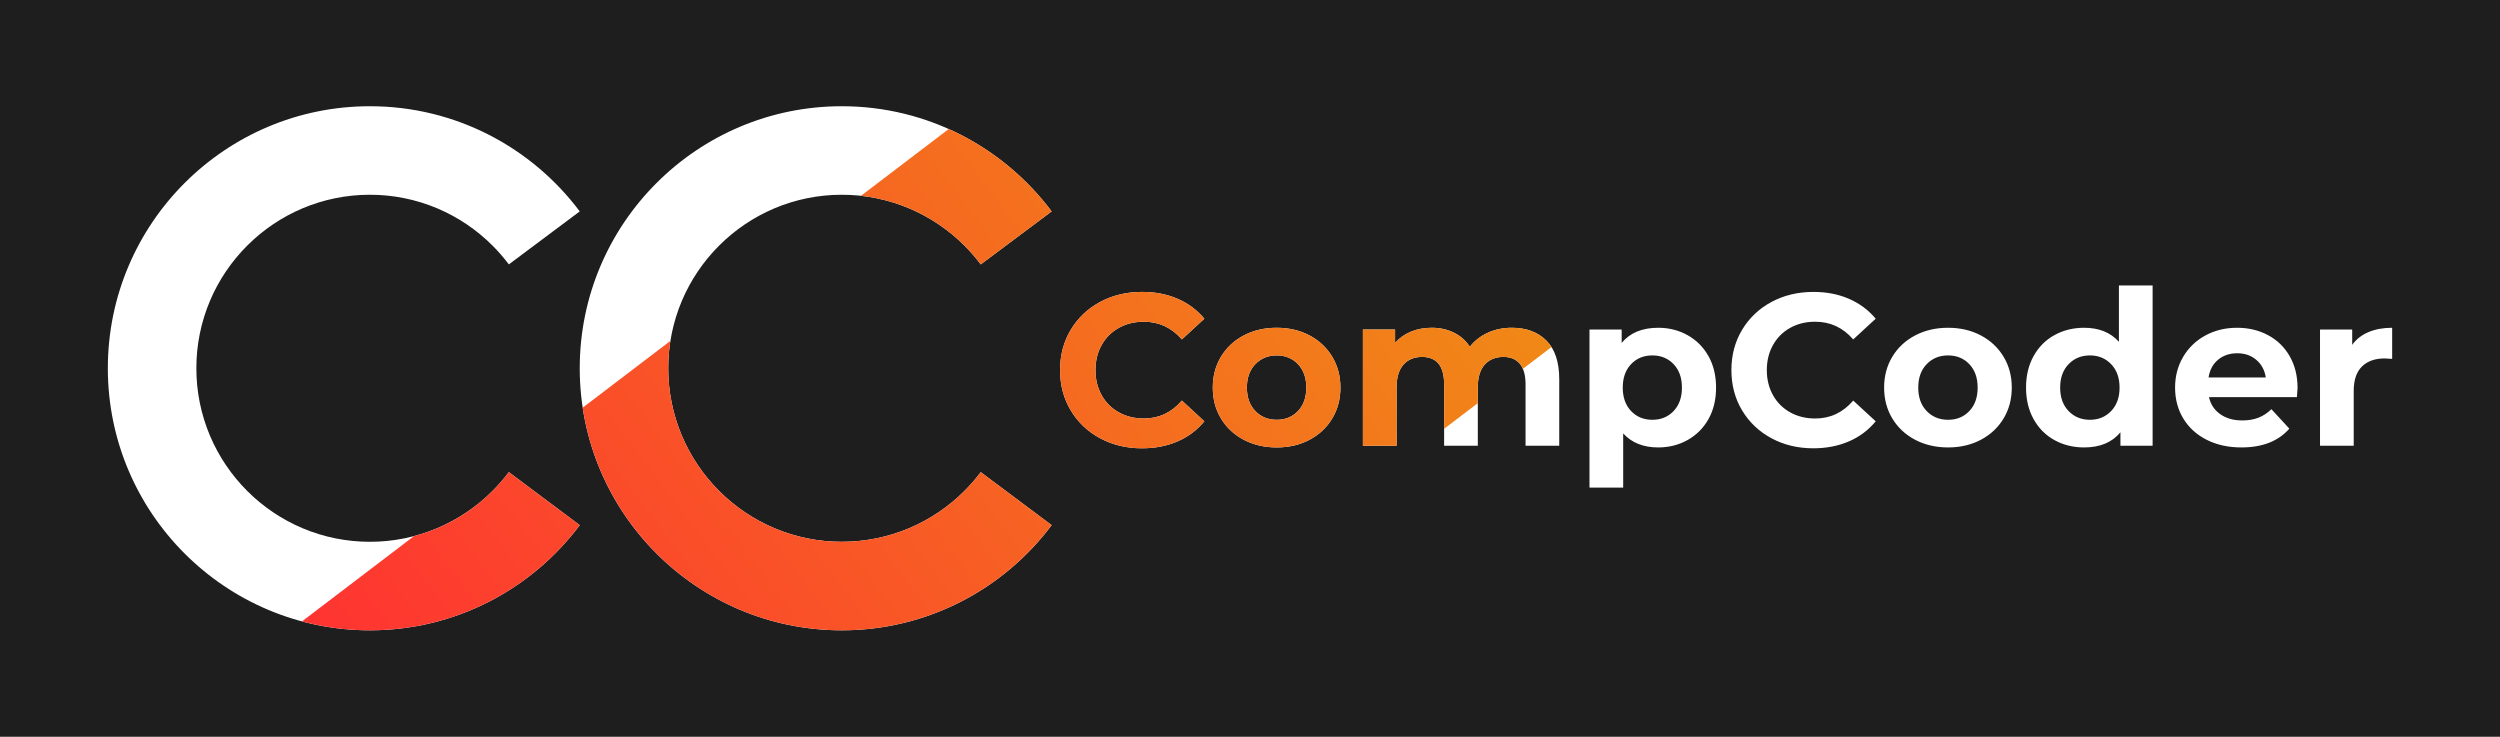 <?xml version="1.0" encoding="UTF-8" standalone="no"?><!-- Generator: Gravit.io --><svg xmlns="http://www.w3.org/2000/svg" xmlns:xlink="http://www.w3.org/1999/xlink" style="isolation:isolate" viewBox="229 350.5 1412 416" width="1412pt" height="416pt"><rect x="229" y="350.5" width="1412" height="416" fill="#333333" stroke="none"/><defs><clipPath id="_clipPath_9gP13nRMCaE3IATKFtxKFChsYR3Rwe5Y"><rect x="229" y="350.5" width="1412" height="416"/></clipPath></defs><g clip-path="url(#_clipPath_9gP13nRMCaE3IATKFtxKFChsYR3Rwe5Y)"><g><path d=" M 229 350.5 L 1641 350.5 L 1641 766.5 L 229 766.5 L 229 350.5 Z " fill="rgb(30,30,30)"/><path d=" M 556.434 469.901 C 529.431 433.848 486.374 410.5 437.906 410.5 C 356.223 410.5 289.906 476.817 289.906 558.5 L 289.906 558.5 C 289.906 640.183 356.223 706.5 437.906 706.5 C 486.374 706.5 529.431 683.152 556.434 647.099 L 516.39 617.166 C 513.585 620.912 510.51 624.46 507.186 627.78 C 498.246 636.73 487.656 643.87 476.006 648.81 C 463.956 653.9 450.996 656.52 437.906 656.5 C 424.816 656.52 411.856 653.9 399.806 648.81 C 388.156 643.87 377.566 636.73 368.626 627.78 C 359.676 618.84 352.536 608.25 347.596 596.6 C 342.506 584.55 339.886 571.59 339.906 558.5 L 339.906 558.5 C 339.886 545.4 342.506 532.43 347.606 520.37 C 352.536 508.75 359.676 498.16 368.626 489.22 C 377.566 480.27 388.156 473.13 399.806 468.19 C 411.856 463.1 424.816 460.48 437.906 460.5 C 450.996 460.48 463.956 463.1 476.006 468.19 C 487.656 473.13 498.246 480.27 507.186 489.22 C 510.51 492.54 513.585 496.088 516.39 499.834 L 556.434 469.901 Z  M 822.962 469.901 C 795.958 433.848 752.901 410.5 704.434 410.5 C 622.75 410.5 556.434 476.817 556.434 558.5 L 556.434 558.5 C 556.434 640.183 622.75 706.5 704.434 706.5 C 752.901 706.5 795.958 683.152 822.962 647.099 L 782.917 617.166 C 780.113 620.912 777.038 624.46 773.714 627.78 C 764.774 636.73 754.184 643.87 742.534 648.81 C 730.484 653.9 717.524 656.52 704.434 656.5 C 691.344 656.52 678.384 653.9 666.334 648.81 C 654.684 643.87 644.094 636.73 635.154 627.78 C 626.204 618.84 619.064 608.25 614.124 596.6 C 609.034 584.55 606.414 571.59 606.434 558.5 L 606.434 558.5 C 606.414 545.4 609.034 532.43 614.134 520.37 C 619.064 508.75 626.204 498.16 635.154 489.22 C 644.094 480.27 654.684 473.13 666.334 468.19 C 678.384 463.1 691.344 460.48 704.434 460.5 C 717.524 460.48 730.484 463.1 742.534 468.19 C 754.184 473.13 764.774 480.27 773.714 489.22 C 777.038 492.54 780.113 496.088 782.917 499.834 L 822.962 469.901 Z  M 873.958 603.701 L 873.958 603.701 Q 860.903 603.701 850.35 598.028 L 850.35 598.028 L 850.35 598.028 Q 839.797 592.355 833.759 582.29 L 833.759 582.29 L 833.759 582.29 Q 827.72 572.225 827.72 559.537 L 827.72 559.537 L 827.72 559.537 Q 827.72 546.849 833.759 536.784 L 833.759 536.784 L 833.759 536.784 Q 839.797 526.719 850.35 521.046 L 850.35 521.046 L 850.35 521.046 Q 860.903 515.373 874.079 515.373 L 874.079 515.373 L 874.079 515.373 Q 885.182 515.373 894.149 519.277 L 894.149 519.277 L 894.149 519.277 Q 903.116 523.181 909.215 530.501 L 909.215 530.501 L 896.527 542.213 L 896.527 542.213 Q 887.866 532.209 875.056 532.209 L 875.056 532.209 L 875.056 532.209 Q 867.126 532.209 860.903 535.686 L 860.903 535.686 L 860.903 535.686 Q 854.682 539.163 851.204 545.385 L 851.204 545.385 L 851.204 545.385 Q 847.728 551.607 847.728 559.537 L 847.728 559.537 L 847.728 559.537 Q 847.728 567.467 851.204 573.689 L 851.204 573.689 L 851.204 573.689 Q 854.682 579.911 860.903 583.388 L 860.903 583.388 L 860.903 583.388 Q 867.126 586.865 875.056 586.865 L 875.056 586.865 L 875.056 586.865 Q 887.866 586.865 896.527 576.739 L 896.527 576.739 L 909.215 588.451 L 909.215 588.451 Q 903.116 595.893 894.088 599.797 L 894.088 599.797 L 894.088 599.797 Q 885.059 603.701 873.958 603.701 L 873.958 603.701 Z  M 950.086 603.213 L 950.086 603.213 Q 939.715 603.213 931.481 598.882 L 931.481 598.882 L 931.481 598.882 Q 923.245 594.551 918.609 586.865 L 918.609 586.865 L 918.609 586.865 Q 913.974 579.179 913.974 569.419 L 913.974 569.419 L 913.974 569.419 Q 913.974 559.659 918.609 551.973 L 918.609 551.973 L 918.609 551.973 Q 923.245 544.287 931.481 539.956 L 931.481 539.956 L 931.481 539.956 Q 939.715 535.625 950.086 535.625 L 950.086 535.625 L 950.086 535.625 Q 960.455 535.625 968.63 539.956 L 968.63 539.956 L 968.63 539.956 Q 976.804 544.287 981.44 551.973 L 981.44 551.973 L 981.44 551.973 Q 986.076 559.659 986.076 569.419 L 986.076 569.419 L 986.076 569.419 Q 986.076 579.179 981.44 586.865 L 981.44 586.865 L 981.44 586.865 Q 976.804 594.551 968.63 598.882 L 968.63 598.882 L 968.63 598.882 Q 960.455 603.213 950.086 603.213 L 950.086 603.213 Z  M 950.086 587.597 L 950.086 587.597 Q 957.406 587.597 962.103 582.656 L 962.103 582.656 L 962.103 582.656 Q 966.799 577.715 966.799 569.419 L 966.799 569.419 L 966.799 569.419 Q 966.799 561.123 962.103 556.182 L 962.103 556.182 L 962.103 556.182 Q 957.406 551.241 950.086 551.241 L 950.086 551.241 L 950.086 551.241 Q 942.766 551.241 938.007 556.182 L 938.007 556.182 L 938.007 556.182 Q 933.25 561.123 933.25 569.419 L 933.25 569.419 L 933.25 569.419 Q 933.25 577.715 938.007 582.656 L 938.007 582.656 L 938.007 582.656 Q 942.766 587.597 950.086 587.597 L 950.086 587.597 Z  M 1082.822 535.625 L 1082.822 535.625 Q 1095.144 535.625 1102.402 542.884 L 1102.402 542.884 L 1102.402 542.884 Q 1109.661 550.143 1109.661 564.661 L 1109.661 564.661 L 1109.661 602.237 L 1090.63 602.237 L 1090.63 567.589 L 1090.63 567.589 Q 1090.63 559.781 1087.397 555.938 L 1087.397 555.938 L 1087.397 555.938 Q 1084.163 552.095 1078.186 552.095 L 1078.186 552.095 L 1078.186 552.095 Q 1071.475 552.095 1067.572 556.426 L 1067.572 556.426 L 1067.572 556.426 Q 1063.668 560.757 1063.668 569.297 L 1063.668 569.297 L 1063.668 602.237 L 1044.636 602.237 L 1044.636 567.589 L 1044.636 567.589 Q 1044.636 552.095 1032.192 552.095 L 1032.192 552.095 L 1032.192 552.095 Q 1025.604 552.095 1021.7 556.426 L 1021.7 556.426 L 1021.7 556.426 Q 1017.796 560.757 1017.796 569.297 L 1017.796 569.297 L 1017.796 602.237 L 998.764 602.237 L 998.764 536.601 L 1016.942 536.601 L 1016.942 544.165 L 1016.942 544.165 Q 1020.601 540.017 1025.909 537.821 L 1025.909 537.821 L 1025.909 537.821 Q 1031.215 535.625 1037.559 535.625 L 1037.559 535.625 L 1037.559 535.625 Q 1044.514 535.625 1050.126 538.37 L 1050.126 538.37 L 1050.126 538.37 Q 1055.738 541.115 1059.153 546.361 L 1059.153 546.361 L 1059.153 546.361 Q 1063.18 541.237 1069.34 538.431 L 1069.34 538.431 L 1069.34 538.431 Q 1075.502 535.625 1082.822 535.625 L 1082.822 535.625 Z  M 1165.537 535.625 L 1165.537 535.625 Q 1174.688 535.625 1182.191 539.834 L 1182.191 539.834 L 1182.191 539.834 Q 1189.693 544.043 1193.964 551.668 L 1193.964 551.668 L 1193.964 551.668 Q 1198.234 559.293 1198.234 569.419 L 1198.234 569.419 L 1198.234 569.419 Q 1198.234 579.545 1193.964 587.17 L 1193.964 587.17 L 1193.964 587.17 Q 1189.693 594.795 1182.191 599.004 L 1182.191 599.004 L 1182.191 599.004 Q 1174.688 603.213 1165.537 603.213 L 1165.537 603.213 L 1165.537 603.213 Q 1152.972 603.213 1145.774 595.283 L 1145.774 595.283 L 1145.774 625.905 L 1126.742 625.905 L 1126.742 536.601 L 1144.92 536.601 L 1144.92 544.165 L 1144.92 544.165 Q 1151.995 535.625 1165.537 535.625 L 1165.537 535.625 Z  M 1162.244 587.597 L 1162.244 587.597 Q 1169.564 587.597 1174.261 582.656 L 1174.261 582.656 L 1174.261 582.656 Q 1178.958 577.715 1178.958 569.419 L 1178.958 569.419 L 1178.958 569.419 Q 1178.958 561.123 1174.261 556.182 L 1174.261 556.182 L 1174.261 556.182 Q 1169.564 551.241 1162.244 551.241 L 1162.244 551.241 L 1162.244 551.241 Q 1154.923 551.241 1150.226 556.182 L 1150.226 556.182 L 1150.226 556.182 Q 1145.53 561.123 1145.53 569.419 L 1145.53 569.419 L 1145.53 569.419 Q 1145.53 577.715 1150.226 582.656 L 1150.226 582.656 L 1150.226 582.656 Q 1154.923 587.597 1162.244 587.597 L 1162.244 587.597 Z  M 1253.134 603.701 L 1253.134 603.701 Q 1240.079 603.701 1229.526 598.028 L 1229.526 598.028 L 1229.526 598.028 Q 1218.974 592.355 1212.934 582.29 L 1212.934 582.29 L 1212.934 582.29 Q 1206.896 572.225 1206.896 559.537 L 1206.896 559.537 L 1206.896 559.537 Q 1206.896 546.849 1212.934 536.784 L 1212.934 536.784 L 1212.934 536.784 Q 1218.974 526.719 1229.526 521.046 L 1229.526 521.046 L 1229.526 521.046 Q 1240.079 515.373 1253.255 515.373 L 1253.255 515.373 L 1253.255 515.373 Q 1264.358 515.373 1273.325 519.277 L 1273.325 519.277 L 1273.325 519.277 Q 1282.292 523.181 1288.391 530.501 L 1288.391 530.501 L 1275.703 542.213 L 1275.703 542.213 Q 1267.042 532.209 1254.232 532.209 L 1254.232 532.209 L 1254.232 532.209 Q 1246.302 532.209 1240.079 535.686 L 1240.079 535.686 L 1240.079 535.686 Q 1233.858 539.163 1230.38 545.385 L 1230.38 545.385 L 1230.38 545.385 Q 1226.903 551.607 1226.903 559.537 L 1226.903 559.537 L 1226.903 559.537 Q 1226.903 567.467 1230.38 573.689 L 1230.38 573.689 L 1230.38 573.689 Q 1233.858 579.911 1240.079 583.388 L 1240.079 583.388 L 1240.079 583.388 Q 1246.302 586.865 1254.232 586.865 L 1254.232 586.865 L 1254.232 586.865 Q 1267.042 586.865 1275.703 576.739 L 1275.703 576.739 L 1288.391 588.451 L 1288.391 588.451 Q 1282.292 595.893 1273.264 599.797 L 1273.264 599.797 L 1273.264 599.797 Q 1264.235 603.701 1253.134 603.701 L 1253.134 603.701 Z  M 1329.262 603.213 L 1329.262 603.213 Q 1318.891 603.213 1310.657 598.882 L 1310.657 598.882 L 1310.657 598.882 Q 1302.422 594.551 1297.786 586.865 L 1297.786 586.865 L 1297.786 586.865 Q 1293.15 579.179 1293.15 569.419 L 1293.15 569.419 L 1293.15 569.419 Q 1293.15 559.659 1297.786 551.973 L 1297.786 551.973 L 1297.786 551.973 Q 1302.422 544.287 1310.657 539.956 L 1310.657 539.956 L 1310.657 539.956 Q 1318.891 535.625 1329.262 535.625 L 1329.262 535.625 L 1329.262 535.625 Q 1339.631 535.625 1347.806 539.956 L 1347.806 539.956 L 1347.806 539.956 Q 1355.98 544.287 1360.616 551.973 L 1360.616 551.973 L 1360.616 551.973 Q 1365.252 559.659 1365.252 569.419 L 1365.252 569.419 L 1365.252 569.419 Q 1365.252 579.179 1360.616 586.865 L 1360.616 586.865 L 1360.616 586.865 Q 1355.98 594.551 1347.806 598.882 L 1347.806 598.882 L 1347.806 598.882 Q 1339.631 603.213 1329.262 603.213 L 1329.262 603.213 Z  M 1329.262 587.597 L 1329.262 587.597 Q 1336.582 587.597 1341.278 582.656 L 1341.278 582.656 L 1341.278 582.656 Q 1345.975 577.715 1345.975 569.419 L 1345.975 569.419 L 1345.975 569.419 Q 1345.975 561.123 1341.278 556.182 L 1341.278 556.182 L 1341.278 556.182 Q 1336.582 551.241 1329.262 551.241 L 1329.262 551.241 L 1329.262 551.241 Q 1321.942 551.241 1317.183 556.182 L 1317.183 556.182 L 1317.183 556.182 Q 1312.426 561.123 1312.426 569.419 L 1312.426 569.419 L 1312.426 569.419 Q 1312.426 577.715 1317.183 582.656 L 1317.183 582.656 L 1317.183 582.656 Q 1321.942 587.597 1329.262 587.597 L 1329.262 587.597 Z  M 1425.764 511.713 L 1444.796 511.713 L 1444.796 602.237 L 1426.618 602.237 L 1426.618 594.673 L 1426.618 594.673 Q 1419.542 603.213 1406.121 603.213 L 1406.121 603.213 L 1406.121 603.213 Q 1396.849 603.213 1389.347 599.065 L 1389.347 599.065 L 1389.347 599.065 Q 1381.844 594.917 1377.574 587.231 L 1377.574 587.231 L 1377.574 587.231 Q 1373.304 579.545 1373.304 569.419 L 1373.304 569.419 L 1373.304 569.419 Q 1373.304 559.293 1377.574 551.607 L 1377.574 551.607 L 1377.574 551.607 Q 1381.844 543.921 1389.347 539.773 L 1389.347 539.773 L 1389.347 539.773 Q 1396.849 535.625 1406.121 535.625 L 1406.121 535.625 L 1406.121 535.625 Q 1418.688 535.625 1425.764 543.555 L 1425.764 543.555 L 1425.764 511.713 Z  M 1409.416 587.597 L 1409.416 587.597 Q 1416.614 587.597 1421.371 582.656 L 1421.371 582.656 L 1421.371 582.656 Q 1426.13 577.715 1426.13 569.419 L 1426.13 569.419 L 1426.13 569.419 Q 1426.13 561.123 1421.371 556.182 L 1421.371 556.182 L 1421.371 556.182 Q 1416.614 551.241 1409.416 551.241 L 1409.416 551.241 L 1409.416 551.241 Q 1402.096 551.241 1397.338 556.182 L 1397.338 556.182 L 1397.338 556.182 Q 1392.579 561.123 1392.579 569.419 L 1392.579 569.419 L 1392.579 569.419 Q 1392.579 577.715 1397.338 582.656 L 1397.338 582.656 L 1397.338 582.656 Q 1402.096 587.597 1409.416 587.597 L 1409.416 587.597 Z  M 1526.658 569.663 L 1526.658 569.663 Q 1526.658 570.029 1526.292 574.787 L 1526.292 574.787 L 1476.638 574.787 L 1476.638 574.787 Q 1477.98 580.887 1482.982 584.425 L 1482.982 584.425 L 1482.982 584.425 Q 1487.984 587.963 1495.426 587.963 L 1495.426 587.963 L 1495.426 587.963 Q 1500.549 587.963 1504.515 586.438 L 1504.515 586.438 L 1504.515 586.438 Q 1508.48 584.913 1511.896 581.619 L 1511.896 581.619 L 1522.022 592.599 L 1522.022 592.599 Q 1512.75 603.213 1494.938 603.213 L 1494.938 603.213 L 1494.938 603.213 Q 1483.836 603.213 1475.296 598.882 L 1475.296 598.882 L 1475.296 598.882 Q 1466.755 594.551 1462.12 586.865 L 1462.12 586.865 L 1462.12 586.865 Q 1457.484 579.179 1457.484 569.419 L 1457.484 569.419 L 1457.484 569.419 Q 1457.484 559.781 1462.058 552.034 L 1462.058 552.034 L 1462.058 552.034 Q 1466.634 544.287 1474.625 539.956 L 1474.625 539.956 L 1474.625 539.956 Q 1482.616 535.625 1492.497 535.625 L 1492.497 535.625 L 1492.497 535.625 Q 1502.136 535.625 1509.943 539.773 L 1509.943 539.773 L 1509.943 539.773 Q 1517.752 543.921 1522.204 551.668 L 1522.204 551.668 L 1522.204 551.668 Q 1526.658 559.415 1526.658 569.663 L 1526.658 569.663 Z  M 1492.62 550.021 L 1492.62 550.021 Q 1486.153 550.021 1481.762 553.681 L 1481.762 553.681 L 1481.762 553.681 Q 1477.37 557.341 1476.394 563.685 L 1476.394 563.685 L 1508.724 563.685 L 1508.724 563.685 Q 1507.747 557.463 1503.356 553.742 L 1503.356 553.742 L 1503.356 553.742 Q 1498.964 550.021 1492.62 550.021 L 1492.62 550.021 Z  M 1557.524 545.263 L 1557.524 545.263 Q 1560.94 540.505 1566.734 538.065 L 1566.734 538.065 L 1566.734 538.065 Q 1572.53 535.625 1580.094 535.625 L 1580.094 535.625 L 1580.094 553.193 L 1580.094 553.193 Q 1576.922 552.949 1575.824 552.949 L 1575.824 552.949 L 1575.824 552.949 Q 1567.65 552.949 1563.014 557.524 L 1563.014 557.524 L 1563.014 557.524 Q 1558.378 562.099 1558.378 571.249 L 1558.378 571.249 L 1558.378 602.237 L 1539.346 602.237 L 1539.346 536.601 L 1557.524 536.601 L 1557.524 545.263 Z " fill-rule="evenodd" fill="rgb(255,255,255)"/><clipPath id="_clipPath_5qJsrHzW7ZvbsGElKNNtMaRU34KRaVpt"><path d=" M 556.434 469.901 C 529.431 433.848 486.374 410.5 437.906 410.5 C 356.223 410.5 289.906 476.817 289.906 558.5 L 289.906 558.5 C 289.906 640.183 356.223 706.5 437.906 706.5 C 486.374 706.5 529.431 683.152 556.434 647.099 L 516.39 617.166 C 513.585 620.912 510.51 624.46 507.186 627.78 C 498.246 636.73 487.656 643.87 476.006 648.81 C 463.956 653.9 450.996 656.52 437.906 656.5 C 424.816 656.52 411.856 653.9 399.806 648.81 C 388.156 643.87 377.566 636.73 368.626 627.78 C 359.676 618.84 352.536 608.25 347.596 596.6 C 342.506 584.55 339.886 571.59 339.906 558.5 L 339.906 558.5 C 339.886 545.4 342.506 532.43 347.606 520.37 C 352.536 508.75 359.676 498.16 368.626 489.22 C 377.566 480.27 388.156 473.13 399.806 468.19 C 411.856 463.1 424.816 460.48 437.906 460.5 C 450.996 460.48 463.956 463.1 476.006 468.19 C 487.656 473.13 498.246 480.27 507.186 489.22 C 510.51 492.54 513.585 496.088 516.39 499.834 L 556.434 469.901 Z  M 822.962 469.901 C 795.958 433.848 752.901 410.5 704.434 410.5 C 622.75 410.5 556.434 476.817 556.434 558.5 L 556.434 558.5 C 556.434 640.183 622.75 706.5 704.434 706.5 C 752.901 706.5 795.958 683.152 822.962 647.099 L 782.917 617.166 C 780.113 620.912 777.038 624.46 773.714 627.78 C 764.774 636.73 754.184 643.87 742.534 648.81 C 730.484 653.9 717.524 656.52 704.434 656.5 C 691.344 656.52 678.384 653.9 666.334 648.81 C 654.684 643.87 644.094 636.73 635.154 627.78 C 626.204 618.84 619.064 608.25 614.124 596.6 C 609.034 584.55 606.414 571.59 606.434 558.5 L 606.434 558.5 C 606.414 545.4 609.034 532.43 614.134 520.37 C 619.064 508.75 626.204 498.16 635.154 489.22 C 644.094 480.27 654.684 473.13 666.334 468.19 C 678.384 463.1 691.344 460.48 704.434 460.5 C 717.524 460.48 730.484 463.1 742.534 468.19 C 754.184 473.13 764.774 480.27 773.714 489.22 C 777.038 492.54 780.113 496.088 782.917 499.834 L 822.962 469.901 Z  M 873.958 603.701 L 873.958 603.701 Q 860.903 603.701 850.35 598.028 L 850.35 598.028 L 850.35 598.028 Q 839.797 592.355 833.759 582.29 L 833.759 582.29 L 833.759 582.29 Q 827.72 572.225 827.72 559.537 L 827.72 559.537 L 827.72 559.537 Q 827.72 546.849 833.759 536.784 L 833.759 536.784 L 833.759 536.784 Q 839.797 526.719 850.35 521.046 L 850.35 521.046 L 850.35 521.046 Q 860.903 515.373 874.079 515.373 L 874.079 515.373 L 874.079 515.373 Q 885.182 515.373 894.149 519.277 L 894.149 519.277 L 894.149 519.277 Q 903.116 523.181 909.215 530.501 L 909.215 530.501 L 896.527 542.213 L 896.527 542.213 Q 887.866 532.209 875.056 532.209 L 875.056 532.209 L 875.056 532.209 Q 867.126 532.209 860.903 535.686 L 860.903 535.686 L 860.903 535.686 Q 854.682 539.163 851.204 545.385 L 851.204 545.385 L 851.204 545.385 Q 847.728 551.607 847.728 559.537 L 847.728 559.537 L 847.728 559.537 Q 847.728 567.467 851.204 573.689 L 851.204 573.689 L 851.204 573.689 Q 854.682 579.911 860.903 583.388 L 860.903 583.388 L 860.903 583.388 Q 867.126 586.865 875.056 586.865 L 875.056 586.865 L 875.056 586.865 Q 887.866 586.865 896.527 576.739 L 896.527 576.739 L 909.215 588.451 L 909.215 588.451 Q 903.116 595.893 894.088 599.797 L 894.088 599.797 L 894.088 599.797 Q 885.059 603.701 873.958 603.701 L 873.958 603.701 Z  M 950.086 603.213 L 950.086 603.213 Q 939.715 603.213 931.481 598.882 L 931.481 598.882 L 931.481 598.882 Q 923.245 594.551 918.609 586.865 L 918.609 586.865 L 918.609 586.865 Q 913.974 579.179 913.974 569.419 L 913.974 569.419 L 913.974 569.419 Q 913.974 559.659 918.609 551.973 L 918.609 551.973 L 918.609 551.973 Q 923.245 544.287 931.481 539.956 L 931.481 539.956 L 931.481 539.956 Q 939.715 535.625 950.086 535.625 L 950.086 535.625 L 950.086 535.625 Q 960.455 535.625 968.63 539.956 L 968.63 539.956 L 968.63 539.956 Q 976.804 544.287 981.44 551.973 L 981.44 551.973 L 981.44 551.973 Q 986.076 559.659 986.076 569.419 L 986.076 569.419 L 986.076 569.419 Q 986.076 579.179 981.44 586.865 L 981.44 586.865 L 981.44 586.865 Q 976.804 594.551 968.63 598.882 L 968.63 598.882 L 968.63 598.882 Q 960.455 603.213 950.086 603.213 L 950.086 603.213 Z  M 950.086 587.597 L 950.086 587.597 Q 957.406 587.597 962.103 582.656 L 962.103 582.656 L 962.103 582.656 Q 966.799 577.715 966.799 569.419 L 966.799 569.419 L 966.799 569.419 Q 966.799 561.123 962.103 556.182 L 962.103 556.182 L 962.103 556.182 Q 957.406 551.241 950.086 551.241 L 950.086 551.241 L 950.086 551.241 Q 942.766 551.241 938.007 556.182 L 938.007 556.182 L 938.007 556.182 Q 933.25 561.123 933.25 569.419 L 933.25 569.419 L 933.25 569.419 Q 933.25 577.715 938.007 582.656 L 938.007 582.656 L 938.007 582.656 Q 942.766 587.597 950.086 587.597 L 950.086 587.597 Z  M 1082.822 535.625 L 1082.822 535.625 Q 1095.144 535.625 1102.402 542.884 L 1102.402 542.884 L 1102.402 542.884 Q 1109.661 550.143 1109.661 564.661 L 1109.661 564.661 L 1109.661 602.237 L 1090.63 602.237 L 1090.63 567.589 L 1090.63 567.589 Q 1090.63 559.781 1087.397 555.938 L 1087.397 555.938 L 1087.397 555.938 Q 1084.163 552.095 1078.186 552.095 L 1078.186 552.095 L 1078.186 552.095 Q 1071.475 552.095 1067.572 556.426 L 1067.572 556.426 L 1067.572 556.426 Q 1063.668 560.757 1063.668 569.297 L 1063.668 569.297 L 1063.668 602.237 L 1044.636 602.237 L 1044.636 567.589 L 1044.636 567.589 Q 1044.636 552.095 1032.192 552.095 L 1032.192 552.095 L 1032.192 552.095 Q 1025.604 552.095 1021.7 556.426 L 1021.7 556.426 L 1021.7 556.426 Q 1017.796 560.757 1017.796 569.297 L 1017.796 569.297 L 1017.796 602.237 L 998.764 602.237 L 998.764 536.601 L 1016.942 536.601 L 1016.942 544.165 L 1016.942 544.165 Q 1020.601 540.017 1025.909 537.821 L 1025.909 537.821 L 1025.909 537.821 Q 1031.215 535.625 1037.559 535.625 L 1037.559 535.625 L 1037.559 535.625 Q 1044.514 535.625 1050.126 538.37 L 1050.126 538.37 L 1050.126 538.37 Q 1055.738 541.115 1059.153 546.361 L 1059.153 546.361 L 1059.153 546.361 Q 1063.18 541.237 1069.34 538.431 L 1069.34 538.431 L 1069.34 538.431 Q 1075.502 535.625 1082.822 535.625 L 1082.822 535.625 Z  M 1165.537 535.625 L 1165.537 535.625 Q 1174.688 535.625 1182.191 539.834 L 1182.191 539.834 L 1182.191 539.834 Q 1189.693 544.043 1193.964 551.668 L 1193.964 551.668 L 1193.964 551.668 Q 1198.234 559.293 1198.234 569.419 L 1198.234 569.419 L 1198.234 569.419 Q 1198.234 579.545 1193.964 587.17 L 1193.964 587.17 L 1193.964 587.17 Q 1189.693 594.795 1182.191 599.004 L 1182.191 599.004 L 1182.191 599.004 Q 1174.688 603.213 1165.537 603.213 L 1165.537 603.213 L 1165.537 603.213 Q 1152.972 603.213 1145.774 595.283 L 1145.774 595.283 L 1145.774 625.905 L 1126.742 625.905 L 1126.742 536.601 L 1144.92 536.601 L 1144.92 544.165 L 1144.92 544.165 Q 1151.995 535.625 1165.537 535.625 L 1165.537 535.625 Z  M 1162.244 587.597 L 1162.244 587.597 Q 1169.564 587.597 1174.261 582.656 L 1174.261 582.656 L 1174.261 582.656 Q 1178.958 577.715 1178.958 569.419 L 1178.958 569.419 L 1178.958 569.419 Q 1178.958 561.123 1174.261 556.182 L 1174.261 556.182 L 1174.261 556.182 Q 1169.564 551.241 1162.244 551.241 L 1162.244 551.241 L 1162.244 551.241 Q 1154.923 551.241 1150.226 556.182 L 1150.226 556.182 L 1150.226 556.182 Q 1145.53 561.123 1145.53 569.419 L 1145.53 569.419 L 1145.53 569.419 Q 1145.53 577.715 1150.226 582.656 L 1150.226 582.656 L 1150.226 582.656 Q 1154.923 587.597 1162.244 587.597 L 1162.244 587.597 Z  M 1253.134 603.701 L 1253.134 603.701 Q 1240.079 603.701 1229.526 598.028 L 1229.526 598.028 L 1229.526 598.028 Q 1218.974 592.355 1212.934 582.29 L 1212.934 582.29 L 1212.934 582.29 Q 1206.896 572.225 1206.896 559.537 L 1206.896 559.537 L 1206.896 559.537 Q 1206.896 546.849 1212.934 536.784 L 1212.934 536.784 L 1212.934 536.784 Q 1218.974 526.719 1229.526 521.046 L 1229.526 521.046 L 1229.526 521.046 Q 1240.079 515.373 1253.255 515.373 L 1253.255 515.373 L 1253.255 515.373 Q 1264.358 515.373 1273.325 519.277 L 1273.325 519.277 L 1273.325 519.277 Q 1282.292 523.181 1288.391 530.501 L 1288.391 530.501 L 1275.703 542.213 L 1275.703 542.213 Q 1267.042 532.209 1254.232 532.209 L 1254.232 532.209 L 1254.232 532.209 Q 1246.302 532.209 1240.079 535.686 L 1240.079 535.686 L 1240.079 535.686 Q 1233.858 539.163 1230.38 545.385 L 1230.38 545.385 L 1230.38 545.385 Q 1226.903 551.607 1226.903 559.537 L 1226.903 559.537 L 1226.903 559.537 Q 1226.903 567.467 1230.38 573.689 L 1230.38 573.689 L 1230.38 573.689 Q 1233.858 579.911 1240.079 583.388 L 1240.079 583.388 L 1240.079 583.388 Q 1246.302 586.865 1254.232 586.865 L 1254.232 586.865 L 1254.232 586.865 Q 1267.042 586.865 1275.703 576.739 L 1275.703 576.739 L 1288.391 588.451 L 1288.391 588.451 Q 1282.292 595.893 1273.264 599.797 L 1273.264 599.797 L 1273.264 599.797 Q 1264.235 603.701 1253.134 603.701 L 1253.134 603.701 Z  M 1329.262 603.213 L 1329.262 603.213 Q 1318.891 603.213 1310.657 598.882 L 1310.657 598.882 L 1310.657 598.882 Q 1302.422 594.551 1297.786 586.865 L 1297.786 586.865 L 1297.786 586.865 Q 1293.15 579.179 1293.15 569.419 L 1293.15 569.419 L 1293.15 569.419 Q 1293.15 559.659 1297.786 551.973 L 1297.786 551.973 L 1297.786 551.973 Q 1302.422 544.287 1310.657 539.956 L 1310.657 539.956 L 1310.657 539.956 Q 1318.891 535.625 1329.262 535.625 L 1329.262 535.625 L 1329.262 535.625 Q 1339.631 535.625 1347.806 539.956 L 1347.806 539.956 L 1347.806 539.956 Q 1355.98 544.287 1360.616 551.973 L 1360.616 551.973 L 1360.616 551.973 Q 1365.252 559.659 1365.252 569.419 L 1365.252 569.419 L 1365.252 569.419 Q 1365.252 579.179 1360.616 586.865 L 1360.616 586.865 L 1360.616 586.865 Q 1355.98 594.551 1347.806 598.882 L 1347.806 598.882 L 1347.806 598.882 Q 1339.631 603.213 1329.262 603.213 L 1329.262 603.213 Z  M 1329.262 587.597 L 1329.262 587.597 Q 1336.582 587.597 1341.278 582.656 L 1341.278 582.656 L 1341.278 582.656 Q 1345.975 577.715 1345.975 569.419 L 1345.975 569.419 L 1345.975 569.419 Q 1345.975 561.123 1341.278 556.182 L 1341.278 556.182 L 1341.278 556.182 Q 1336.582 551.241 1329.262 551.241 L 1329.262 551.241 L 1329.262 551.241 Q 1321.942 551.241 1317.183 556.182 L 1317.183 556.182 L 1317.183 556.182 Q 1312.426 561.123 1312.426 569.419 L 1312.426 569.419 L 1312.426 569.419 Q 1312.426 577.715 1317.183 582.656 L 1317.183 582.656 L 1317.183 582.656 Q 1321.942 587.597 1329.262 587.597 L 1329.262 587.597 Z  M 1425.764 511.713 L 1444.796 511.713 L 1444.796 602.237 L 1426.618 602.237 L 1426.618 594.673 L 1426.618 594.673 Q 1419.542 603.213 1406.121 603.213 L 1406.121 603.213 L 1406.121 603.213 Q 1396.849 603.213 1389.347 599.065 L 1389.347 599.065 L 1389.347 599.065 Q 1381.844 594.917 1377.574 587.231 L 1377.574 587.231 L 1377.574 587.231 Q 1373.304 579.545 1373.304 569.419 L 1373.304 569.419 L 1373.304 569.419 Q 1373.304 559.293 1377.574 551.607 L 1377.574 551.607 L 1377.574 551.607 Q 1381.844 543.921 1389.347 539.773 L 1389.347 539.773 L 1389.347 539.773 Q 1396.849 535.625 1406.121 535.625 L 1406.121 535.625 L 1406.121 535.625 Q 1418.688 535.625 1425.764 543.555 L 1425.764 543.555 L 1425.764 511.713 Z  M 1409.416 587.597 L 1409.416 587.597 Q 1416.614 587.597 1421.371 582.656 L 1421.371 582.656 L 1421.371 582.656 Q 1426.13 577.715 1426.13 569.419 L 1426.13 569.419 L 1426.13 569.419 Q 1426.13 561.123 1421.371 556.182 L 1421.371 556.182 L 1421.371 556.182 Q 1416.614 551.241 1409.416 551.241 L 1409.416 551.241 L 1409.416 551.241 Q 1402.096 551.241 1397.338 556.182 L 1397.338 556.182 L 1397.338 556.182 Q 1392.579 561.123 1392.579 569.419 L 1392.579 569.419 L 1392.579 569.419 Q 1392.579 577.715 1397.338 582.656 L 1397.338 582.656 L 1397.338 582.656 Q 1402.096 587.597 1409.416 587.597 L 1409.416 587.597 Z  M 1526.658 569.663 L 1526.658 569.663 Q 1526.658 570.029 1526.292 574.787 L 1526.292 574.787 L 1476.638 574.787 L 1476.638 574.787 Q 1477.98 580.887 1482.982 584.425 L 1482.982 584.425 L 1482.982 584.425 Q 1487.984 587.963 1495.426 587.963 L 1495.426 587.963 L 1495.426 587.963 Q 1500.549 587.963 1504.515 586.438 L 1504.515 586.438 L 1504.515 586.438 Q 1508.48 584.913 1511.896 581.619 L 1511.896 581.619 L 1522.022 592.599 L 1522.022 592.599 Q 1512.75 603.213 1494.938 603.213 L 1494.938 603.213 L 1494.938 603.213 Q 1483.836 603.213 1475.296 598.882 L 1475.296 598.882 L 1475.296 598.882 Q 1466.755 594.551 1462.12 586.865 L 1462.12 586.865 L 1462.12 586.865 Q 1457.484 579.179 1457.484 569.419 L 1457.484 569.419 L 1457.484 569.419 Q 1457.484 559.781 1462.058 552.034 L 1462.058 552.034 L 1462.058 552.034 Q 1466.634 544.287 1474.625 539.956 L 1474.625 539.956 L 1474.625 539.956 Q 1482.616 535.625 1492.497 535.625 L 1492.497 535.625 L 1492.497 535.625 Q 1502.136 535.625 1509.943 539.773 L 1509.943 539.773 L 1509.943 539.773 Q 1517.752 543.921 1522.204 551.668 L 1522.204 551.668 L 1522.204 551.668 Q 1526.658 559.415 1526.658 569.663 L 1526.658 569.663 Z  M 1492.62 550.021 L 1492.62 550.021 Q 1486.153 550.021 1481.762 553.681 L 1481.762 553.681 L 1481.762 553.681 Q 1477.37 557.341 1476.394 563.685 L 1476.394 563.685 L 1508.724 563.685 L 1508.724 563.685 Q 1507.747 557.463 1503.356 553.742 L 1503.356 553.742 L 1503.356 553.742 Q 1498.964 550.021 1492.62 550.021 L 1492.62 550.021 Z  M 1557.524 545.263 L 1557.524 545.263 Q 1560.94 540.505 1566.734 538.065 L 1566.734 538.065 L 1566.734 538.065 Q 1572.53 535.625 1580.094 535.625 L 1580.094 535.625 L 1580.094 553.193 L 1580.094 553.193 Q 1576.922 552.949 1575.824 552.949 L 1575.824 552.949 L 1575.824 552.949 Q 1567.65 552.949 1563.014 557.524 L 1563.014 557.524 L 1563.014 557.524 Q 1558.378 562.099 1558.378 571.249 L 1558.378 571.249 L 1558.378 602.237 L 1539.346 602.237 L 1539.346 536.601 L 1557.524 536.601 L 1557.524 545.263 Z " fill-rule="evenodd" fill="rgb(255,255,255)"/></clipPath><g clip-path="url(#_clipPath_5qJsrHzW7ZvbsGElKNNtMaRU34KRaVpt)"><linearGradient id="_lgradient_3" x1="0" y1="0.5" x2="1" y2="0.5" gradientTransform="matrix(789.124,0,0,304.085,391.386,446.154)" gradientUnits="userSpaceOnUse"><stop offset="2.083%" stop-opacity="1" style="stop-color:rgb(255,50,50)"/><stop offset="99.167%" stop-opacity="1" style="stop-color:rgb(238,150,18)"/></linearGradient><rect x="391.386" y="446.154" width="789.124" height="304.085" transform="matrix(0.796,-0.606,0.606,0.796,-201.753,598.266)" fill="url(#_lgradient_3)"/></g></g></g></svg>